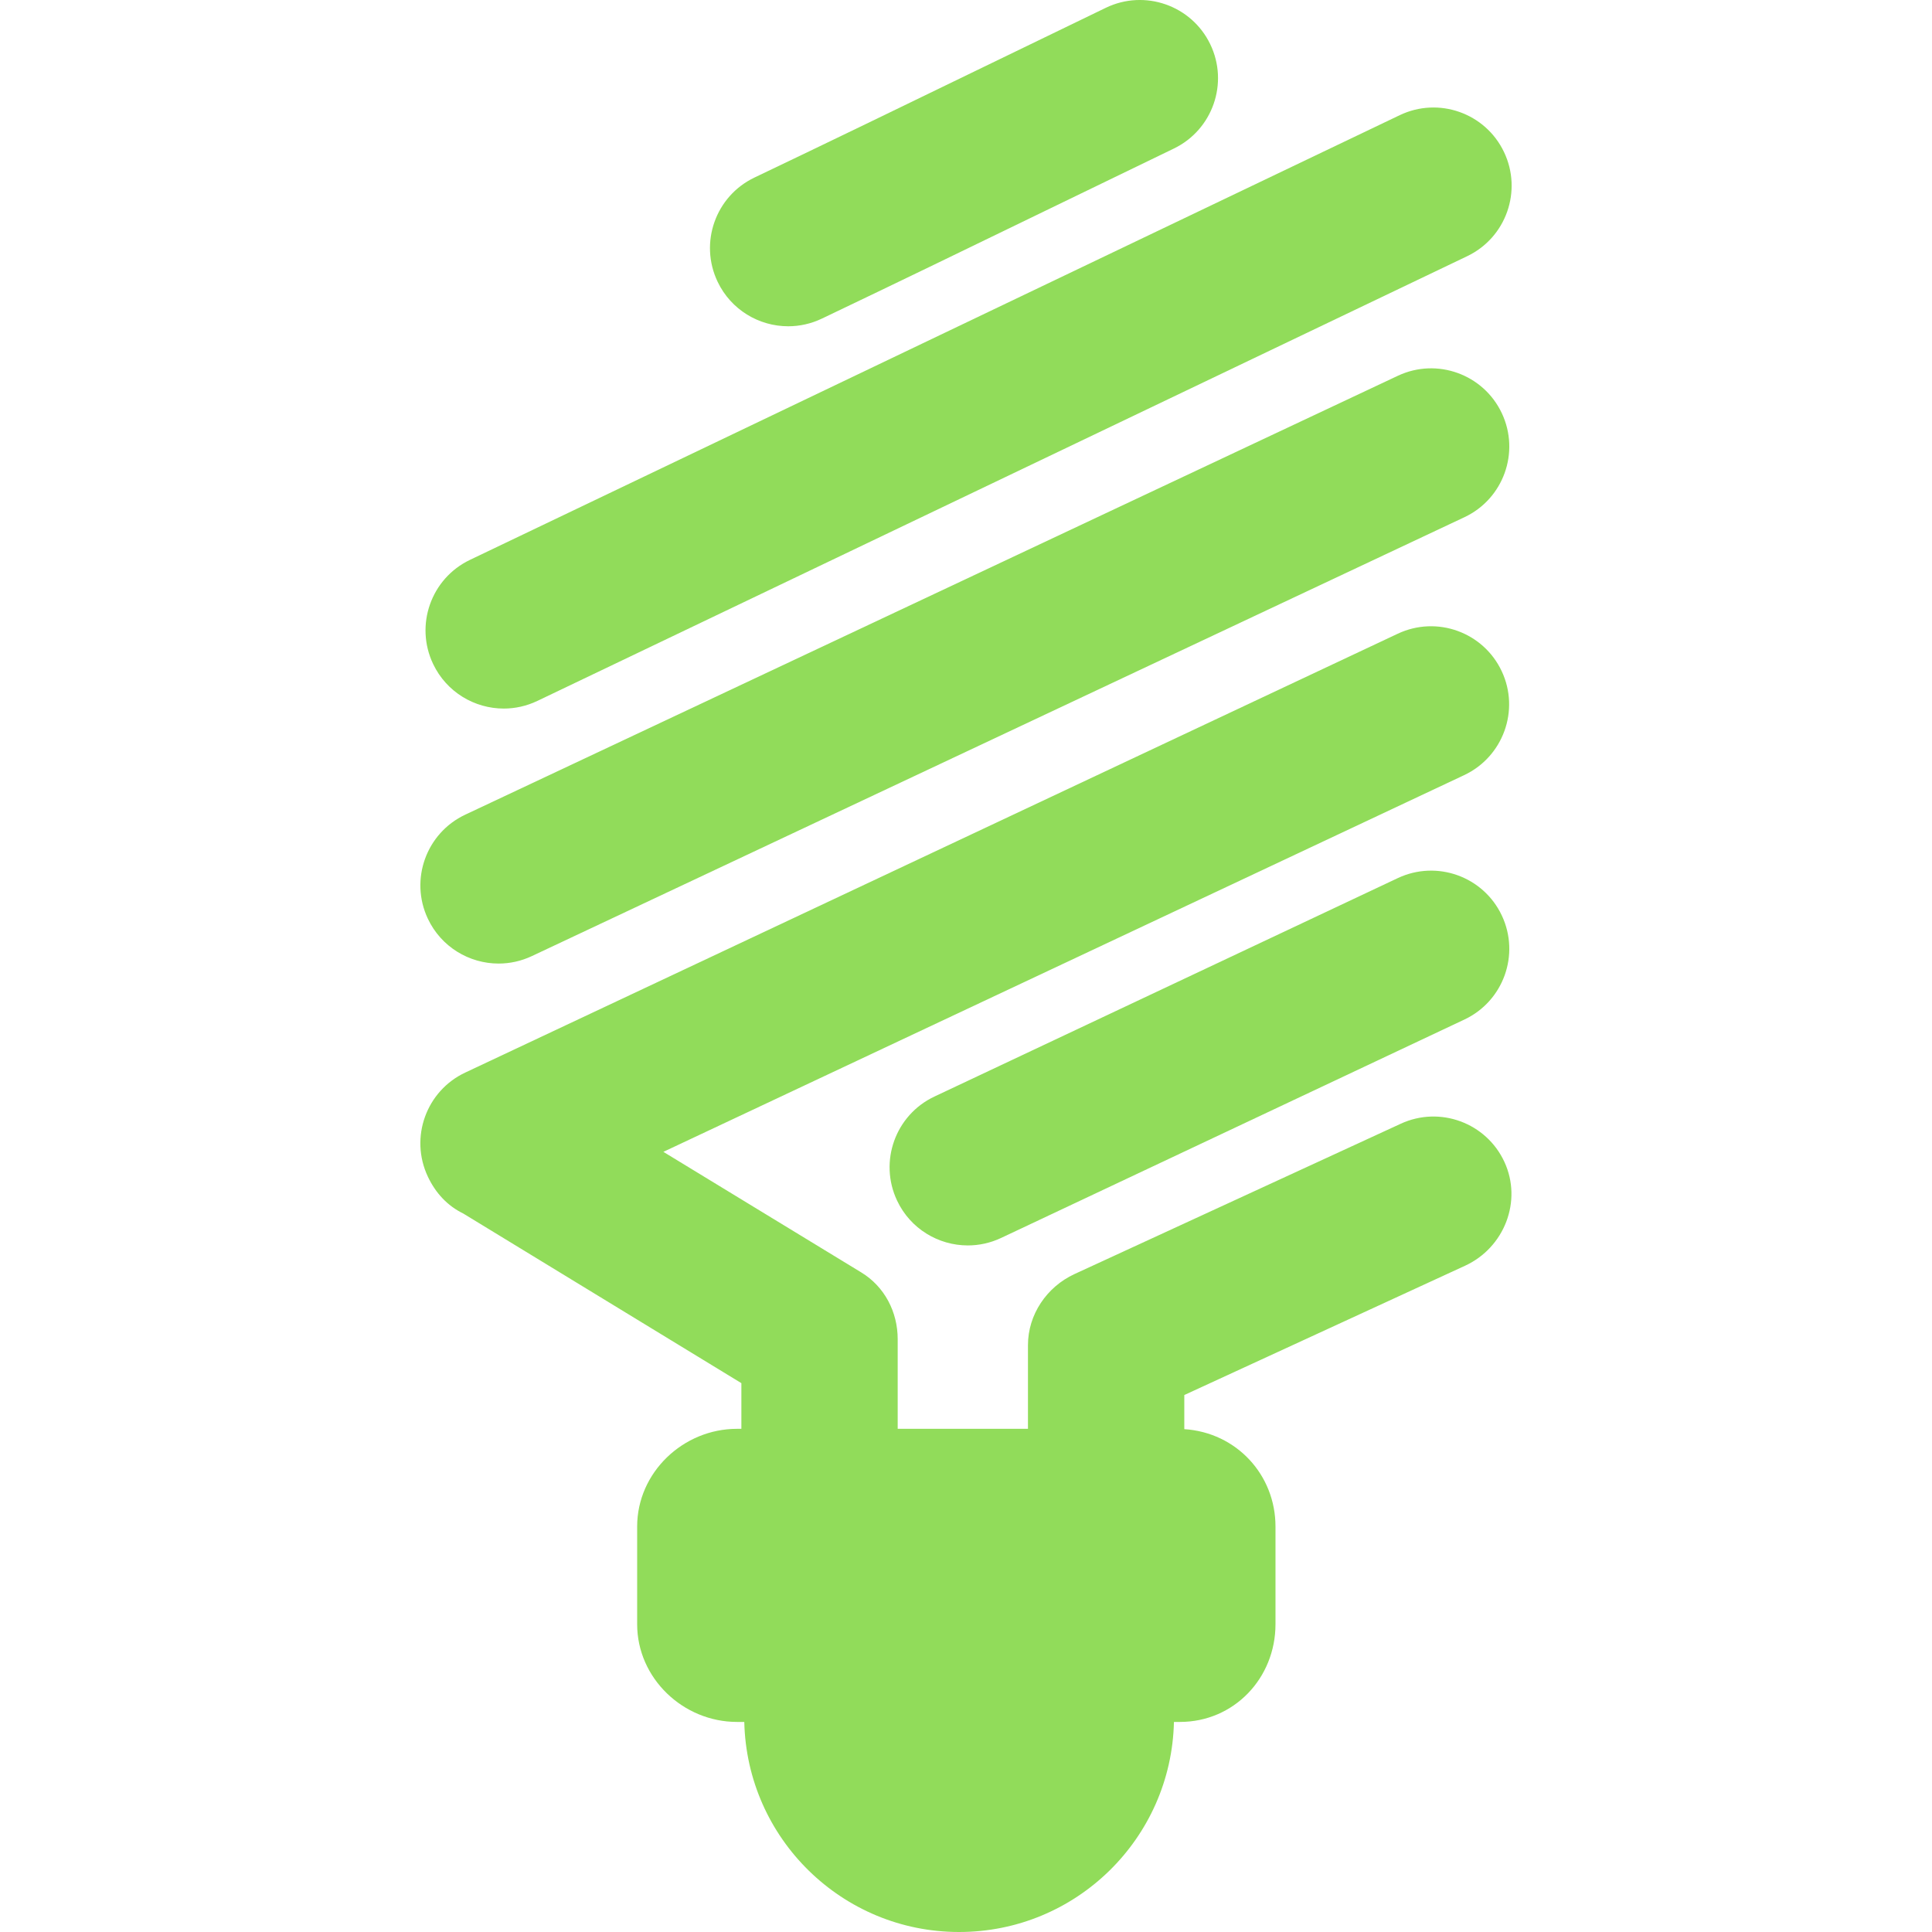 <?xml version="1.0" encoding="iso-8859-1"?>
<!-- Generator: Adobe Illustrator 19.0.0, SVG Export Plug-In . SVG Version: 6.00 Build 0)  -->
<svg xmlns="http://www.w3.org/2000/svg" xmlns:xlink="http://www.w3.org/1999/xlink" version="1.1" id="Capa_1" x="0px" y="0px" viewBox="0 0 296.609 296.609" style="enable-background:new 0 0 296.609 296.609;" xml:space="preserve" width="512px" height="512px">
<g>
	<path d="M76.548,147.93c1.712,0,3.451-0.368,5.101-1.145L224.82,79.407c5.997-2.821,8.57-9.971,5.748-15.967   c-2.822-5.997-9.973-8.569-15.967-5.748L71.431,125.07c-5.997,2.821-8.57,9.971-5.748,15.967   C67.728,145.382,72.044,147.93,76.548,147.93z" fill="#91DC5A"/>
	<path d="M77.339,108.782c1.735,0,3.499-0.379,5.169-1.178l142.741-68.272c5.979-2.859,8.508-10.024,5.647-16.003   c-2.858-5.978-10.023-8.507-16.003-5.647L72.152,85.953c-5.979,2.859-8.507,10.024-5.648,16.003   C68.566,106.265,72.861,108.782,77.339,108.782z" fill="#91DC5A"/>
	<path d="M121.01,50.091c1.731,0,3.491-0.377,5.159-1.173c11.506-5.49,23.148-11.139,34.408-16.602   c6.542-3.174,13.083-6.348,19.631-9.507c5.969-2.88,8.473-10.054,5.593-16.023c-2.88-5.969-10.053-8.472-16.022-5.593   c-6.563,3.167-13.12,6.348-19.678,9.529c-11.225,5.446-22.832,11.077-34.268,16.534c-5.981,2.854-8.517,10.017-5.662,15.998   C112.23,47.57,116.528,50.091,121.01,50.091z" fill="#91DC5A"/>
	<path d="M214.594,134.811l-71.135,33.535c-5.994,2.826-8.563,9.977-5.737,15.972c2.047,4.342,6.361,6.886,10.862,6.886   c1.714,0,3.456-0.369,5.109-1.148l71.135-33.535c5.994-2.826,8.563-9.977,5.737-15.972   C227.739,134.553,220.589,131.986,214.594,134.811z" fill="#91DC5A"/>
	<path d="M230.964,178.384c-2.781-6.017-9.914-8.642-15.928-5.857l-50.087,23.078c-4.246,1.963-7.131,6.215-7.131,10.893v12.861h-20   v-13.762c0-4.191-2.02-8.079-5.603-10.256l-30.371-18.504l122.934-57.831c5.997-2.821,8.591-9.971,5.769-15.967   c-2.822-5.997-9.958-8.568-15.956-5.748L71.426,164.665c-5.997,2.821-8.568,9.971-5.745,15.967c1.212,2.576,3.06,4.514,5.435,5.67   l42.703,26.045v7.012h-0.667c-8.284,0-15.333,6.716-15.333,15v15c0,8.284,7.049,15,15.333,15h1.114   c0.4,17.878,15.008,32.25,32.981,32.25s32.581-14.372,32.981-32.25h0.923c8.284,0,14.667-6.716,14.667-15v-15   c0-7.946-6-14.433-14-14.949v-5.239l43.122-19.858C230.956,191.531,233.745,184.4,230.964,178.384z" fill="#91DC5A"/>
</g>
<g>
</g>
<g>
</g>
<g>
</g>
<g>
</g>
<g>
</g>
<g>
</g>
<g>
</g>
<g>
</g>
<g>
</g>
<g>
</g>
<g>
</g>
<g>
</g>
<g>
</g>
<g>
</g>
<g>
</g>
</svg>
